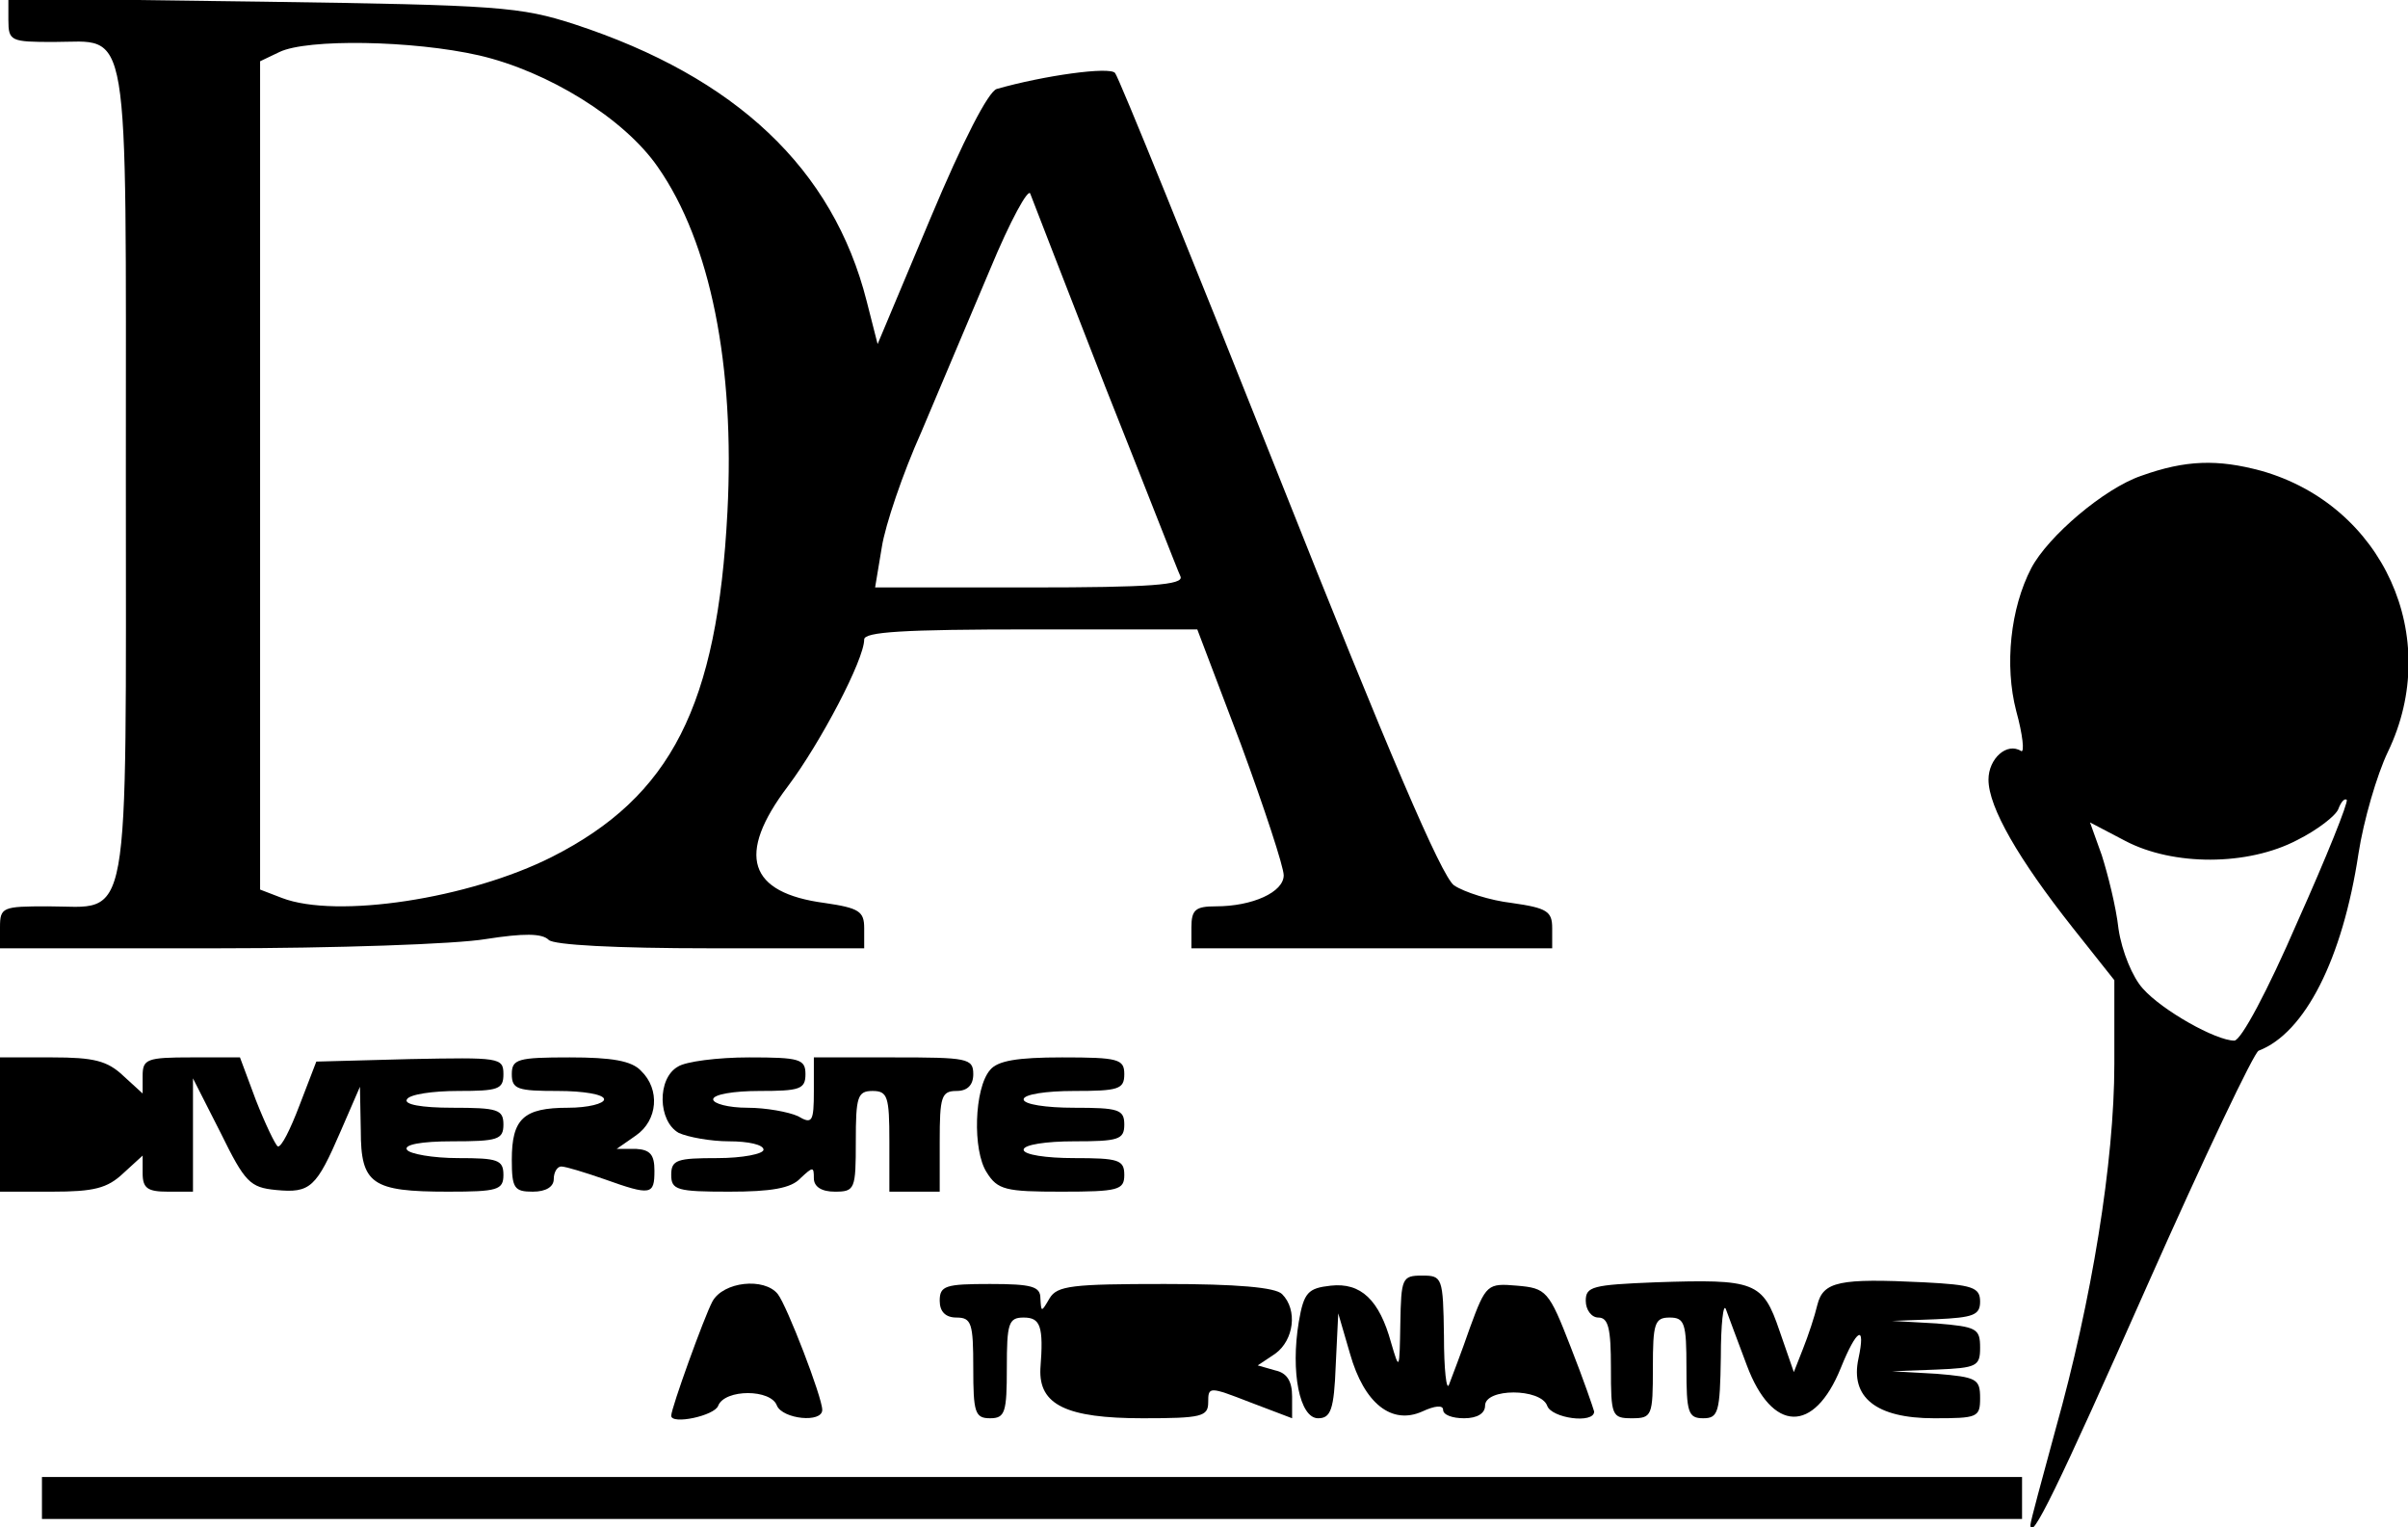 <?xml version="1.0" standalone="no"?>
<!DOCTYPE svg PUBLIC "-//W3C//DTD SVG 20010904//EN"
 "http://www.w3.org/TR/2001/REC-SVG-20010904/DTD/svg10.dtd">
<svg version="1.0" xmlns="http://www.w3.org/2000/svg"
 width="287pt" height="182pt" viewBox="0 0 287 182"
 preserveAspectRatio="xMidYMid meet">
<g transform="translate(0,182) scale(0.1,-0.1)"
fill="#000000" stroke="none">
<path d="M10 1796 c0 -25 3 -26 54 -26 92 0 86 36 86 -514 0 -555 7 -516 -93
-516 -54 0 -57 -1 -57 -25 l0 -25 258 0 c141 0 286 5 321 11 45 7 67 7 75 -1
6 -6 79 -10 193 -10 l183 0 0 24 c0 20 -6 24 -47 30 -91 12 -106 57 -44 139
39 52 91 151 91 175 0 9 46 12 199 12 l198 0 52 -137 c28 -76 51 -146 51 -156
0 -20 -37 -37 -81 -37 -24 0 -29 -4 -29 -25 l0 -25 215 0 215 0 0 24 c0 20 -6
24 -48 30 -26 3 -57 13 -69 21 -15 11 -78 158 -209 488 -103 259 -191 476
-195 480 -6 8 -85 -3 -141 -19 -10 -3 -40 -61 -79 -154 l-63 -150 -13 51 c-40
158 -156 267 -348 330 -65 21 -90 23 -372 27 l-303 4 0 -26z m561 -42 c82 -19
173 -75 213 -133 63 -90 92 -237 83 -411 -12 -231 -67 -339 -209 -411 -99 -50
-257 -74 -322 -49 l-26 10 0 493 0 494 23 11 c33 16 159 14 238 -4z m746 -394
c47 -118 87 -221 90 -227 4 -10 -36 -13 -179 -13 l-185 0 8 48 c4 26 25 88 47
137 21 50 58 137 82 194 24 58 46 98 48 90 3 -8 43 -111 89 -229z"/>
<path d="M2552 1253 c-44 -15 -111 -72 -131 -110 -25 -48 -32 -116 -18 -170 8
-29 10 -50 6 -48 -17 11 -39 -9 -39 -34 0 -33 36 -95 100 -176 l50 -63 0 -100
c0 -116 -27 -282 -70 -435 -16 -59 -30 -110 -30 -114 0 -22 31 41 140 287 67
151 127 277 132 278 55 21 100 109 119 235 6 39 22 94 35 121 66 137 -6 294
-151 335 -52 14 -90 13 -143 -6z m186 -532 c-35 -81 -67 -141 -75 -141 -22 0
-86 36 -109 62 -12 13 -25 44 -29 71 -3 27 -13 66 -20 88 l-14 39 42 -22 c57
-30 146 -30 205 1 24 12 46 29 49 37 3 8 7 13 10 11 2 -3 -24 -68 -59 -146z"/>
<path d="M0 480 l0 -80 62 0 c50 0 66 4 85 22 l23 21 0 -21 c0 -18 6 -22 30
-22 l30 0 0 68 0 67 33 -65 c29 -59 35 -65 66 -68 41 -4 48 3 77 70 l23 53 1
-52 c0 -64 13 -73 104 -73 59 0 66 2 66 20 0 18 -7 20 -54 20 -30 0 -58 5 -61
10 -4 6 17 10 54 10 54 0 61 2 61 20 0 18 -7 20 -61 20 -37 0 -58 4 -54 10 3
6 31 10 61 10 48 0 54 2 54 20 0 20 -5 20 -111 18 l-112 -3 -20 -52 c-11 -29
-22 -51 -26 -49 -3 2 -15 27 -26 55 l-19 51 -58 0 c-53 0 -58 -2 -58 -22 l0
-21 -23 21 c-19 18 -35 22 -85 22 l-62 0 0 -80z"/>
<path d="M610 540 c0 -18 7 -20 55 -20 30 0 55 -4 55 -10 0 -5 -19 -10 -43
-10 -53 0 -67 -13 -67 -62 0 -34 3 -38 25 -38 16 0 25 6 25 15 0 8 4 15 9 15
5 0 28 -7 51 -15 56 -20 60 -19 60 10 0 19 -5 25 -22 26 l-23 0 23 16 c26 18
29 55 6 77 -11 12 -35 16 -85 16 -62 0 -69 -2 -69 -20z"/>
<path d="M808 549 c-25 -14 -24 -65 1 -79 11 -5 38 -10 60 -10 23 0 41 -4 41
-10 0 -5 -25 -10 -55 -10 -48 0 -55 -2 -55 -20 0 -18 7 -20 69 -20 50 0 74 4
85 16 15 14 16 14 16 0 0 -10 9 -16 25 -16 24 0 25 3 25 60 0 53 2 60 20 60
18 0 20 -7 20 -60 l0 -60 30 0 30 0 0 60 c0 53 2 60 20 60 13 0 20 7 20 20 0
19 -7 20 -95 20 l-95 0 0 -40 c0 -37 -2 -40 -19 -30 -11 5 -38 10 -60 10 -23
0 -41 5 -41 10 0 6 25 10 55 10 48 0 55 2 55 20 0 18 -7 20 -67 20 -38 0 -76
-5 -85 -11z"/>
<path d="M1180 545 c-19 -22 -21 -96 -4 -122 13 -21 23 -23 89 -23 68 0 75 2
75 20 0 18 -7 20 -60 20 -33 0 -60 4 -60 10 0 6 27 10 60 10 53 0 60 2 60 20
0 18 -7 20 -60 20 -33 0 -60 4 -60 10 0 6 27 10 60 10 53 0 60 2 60 20 0 18
-7 20 -74 20 -54 0 -77 -4 -86 -15z"/>
<path d="M1669 243 c-1 -56 -1 -57 -11 -23 -14 51 -36 72 -72 68 -27 -3 -32
-8 -38 -43 -10 -60 1 -115 23 -115 15 0 19 10 21 63 l3 62 14 -48 c17 -60 50
-85 86 -69 15 7 25 8 25 2 0 -6 11 -10 25 -10 16 0 25 6 25 15 0 21 66 21 74
0 5 -15 56 -22 56 -7 -1 4 -13 39 -28 77 -26 67 -29 70 -64 73 -35 3 -37 2
-56 -50 -10 -29 -22 -60 -25 -68 -3 -8 -6 18 -6 58 -1 70 -2 72 -26 72 -24 0
-25 -3 -26 -57z"/>
<path d="M1973 292 c-75 -3 -83 -5 -83 -22 0 -11 7 -20 15 -20 12 0 15 -13 15
-60 0 -57 1 -60 25 -60 24 0 25 3 25 60 0 53 2 60 20 60 18 0 20 -7 20 -60 0
-53 2 -60 20 -60 18 0 20 7 21 73 0 39 3 65 6 57 3 -8 14 -38 25 -67 30 -80
80 -82 112 -3 19 47 30 53 21 11 -10 -46 21 -71 90 -71 52 0 55 1 55 24 0 23
-4 25 -52 29 l-53 3 53 2 c48 2 52 4 52 26 0 23 -4 25 -52 29 l-53 3 53 2 c44
2 52 5 52 21 0 17 -9 20 -67 23 -101 5 -120 1 -127 -27 -3 -13 -11 -37 -17
-52 l-11 -28 -17 49 c-20 59 -29 62 -148 58z"/>
<path d="M849 269 c-10 -19 -49 -127 -49 -136 0 -11 52 0 56 12 8 20 63 20 70
0 7 -16 54 -21 54 -5 0 15 -42 124 -53 138 -16 20 -65 15 -78 -9z"/>
<path d="M1120 270 c0 -13 7 -20 20 -20 18 0 20 -7 20 -60 0 -53 2 -60 20 -60
18 0 20 7 20 60 0 53 2 60 20 60 20 0 24 -10 20 -61 -2 -43 31 -59 122 -59 70
0 78 2 78 19 0 19 1 19 50 0 l50 -19 0 26 c0 18 -6 28 -20 31 l-21 6 21 14
c22 16 27 52 8 71 -8 8 -54 12 -140 12 -110 0 -128 -2 -137 -17 -10 -17 -10
-17 -11 0 0 14 -10 17 -60 17 -53 0 -60 -2 -60 -20z"/>
<path d="M50 35 l0 -25 1180 0 1180 0 0 25 0 25 -1180 0 -1180 0 0 -25z"/>
</g>
</svg>
